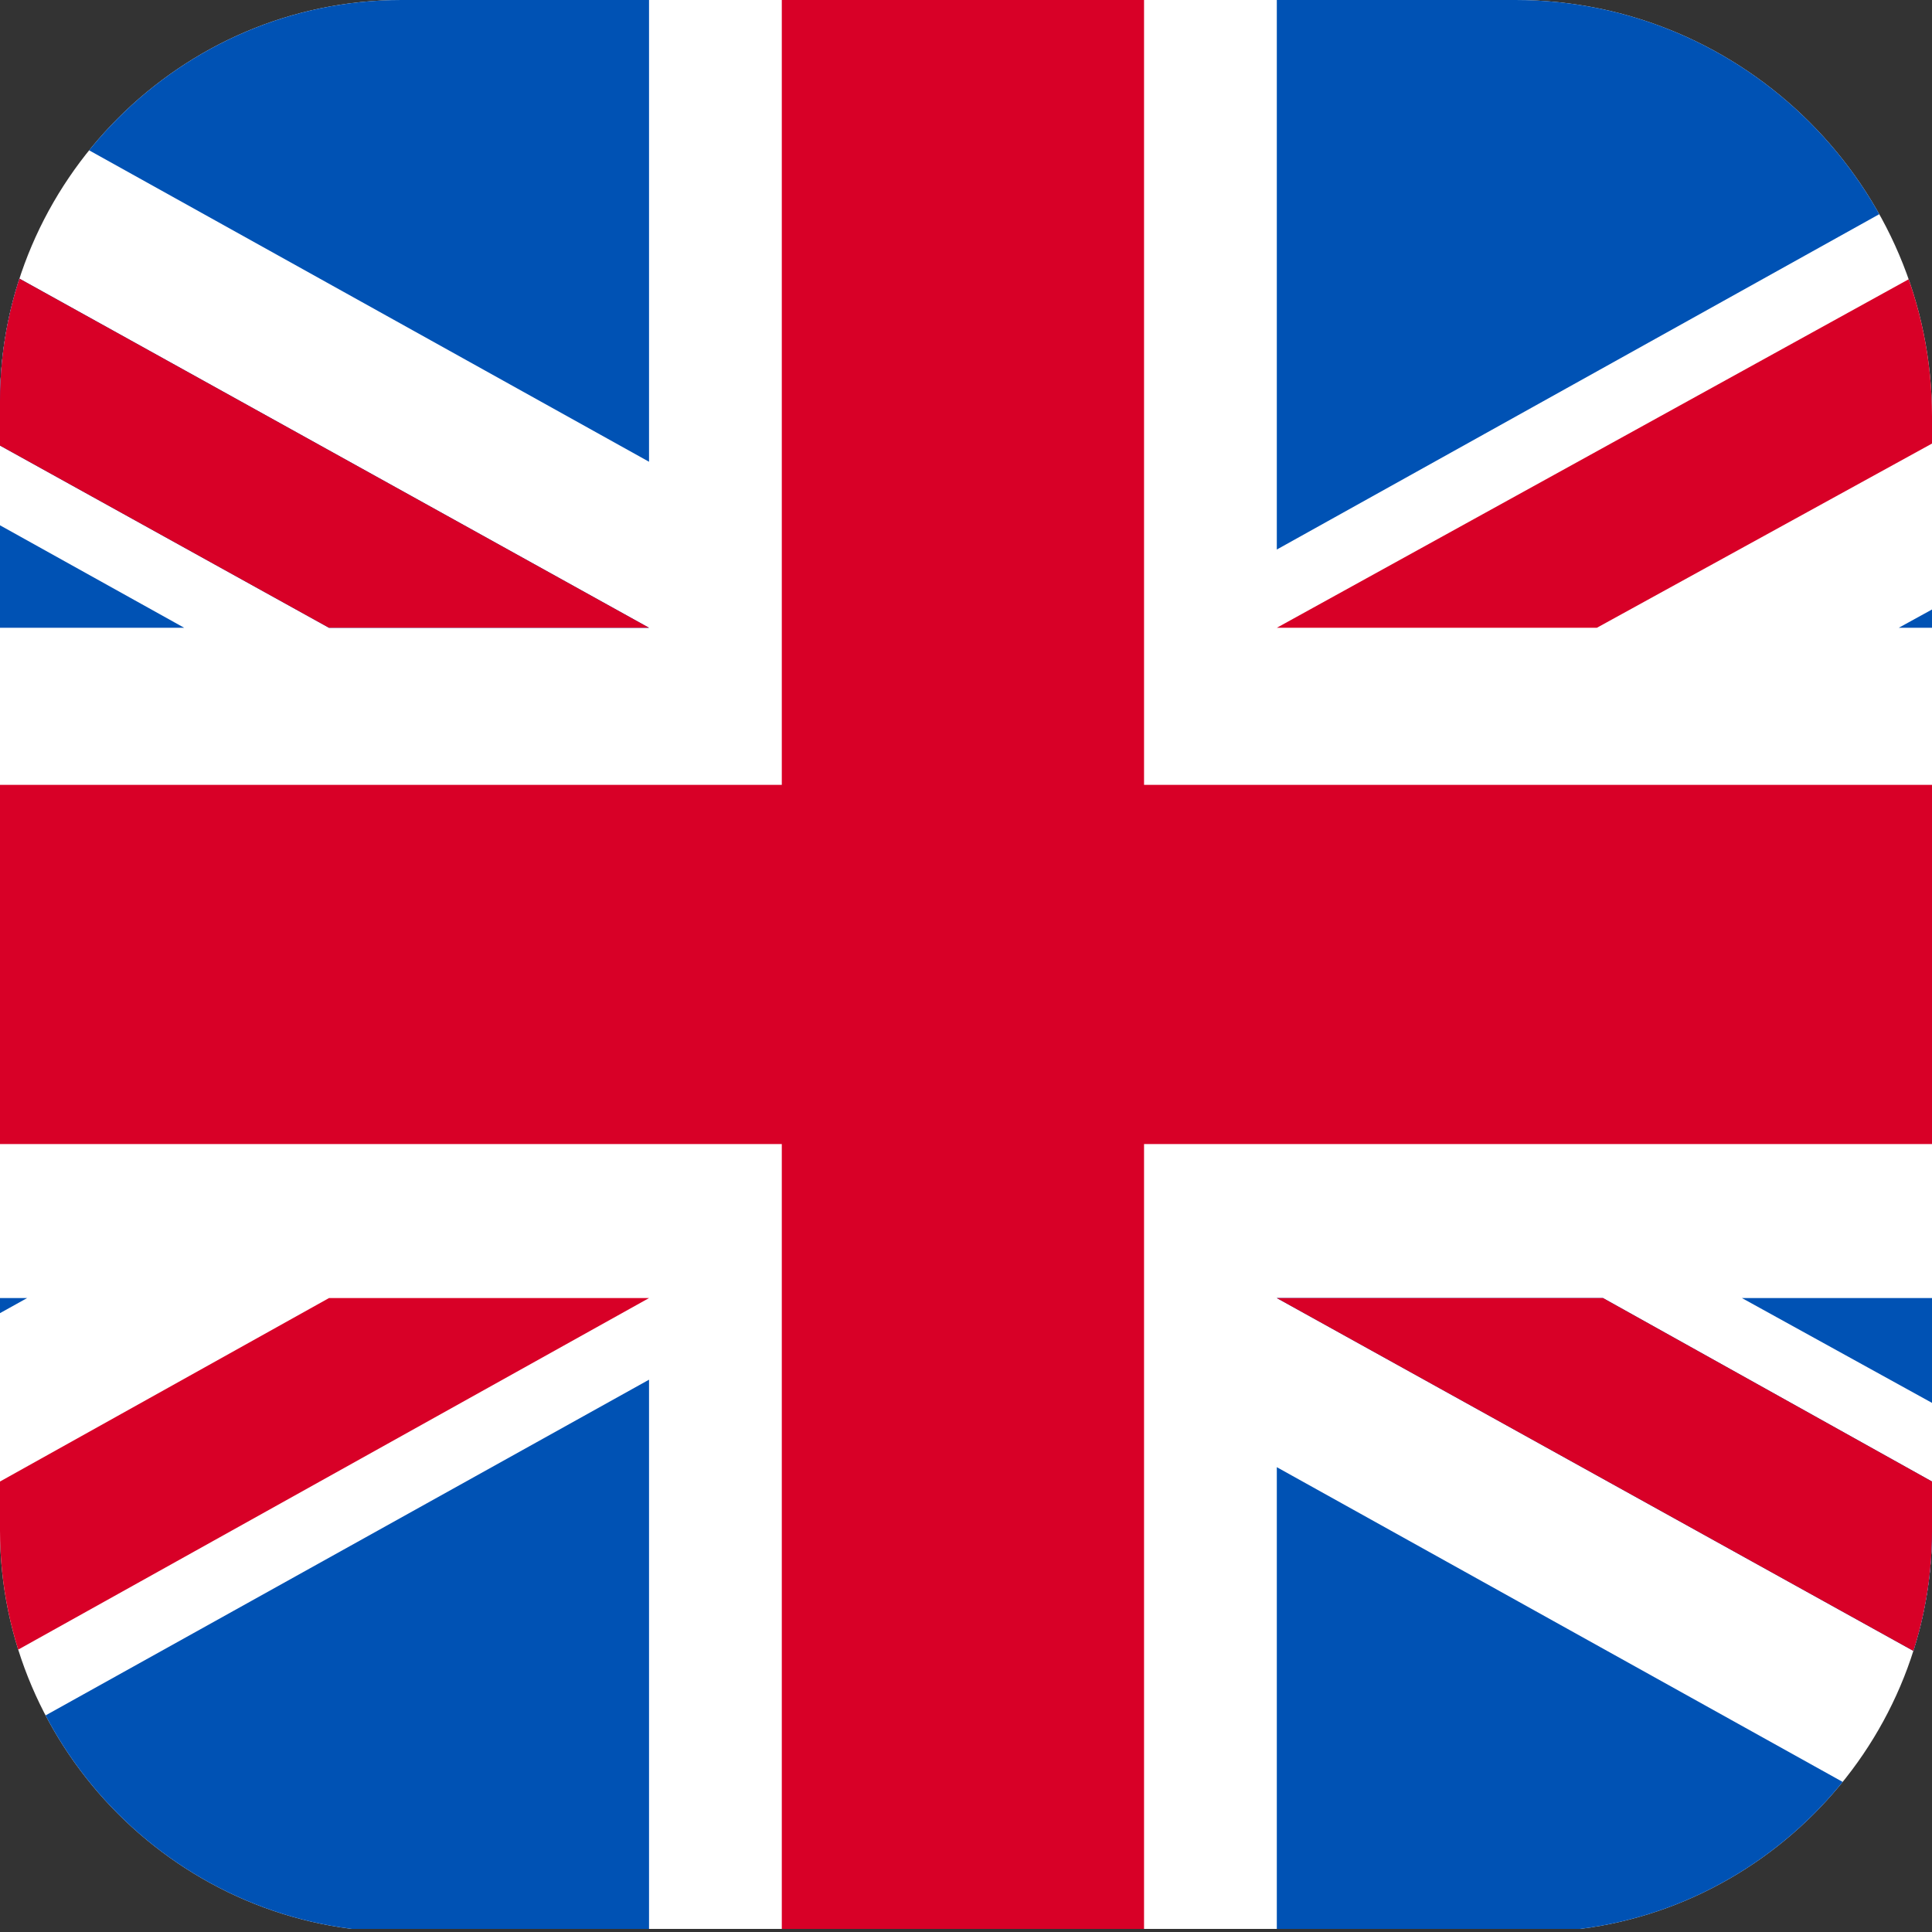 <?xml version="1.0" encoding="UTF-8"?>
<svg xmlns="http://www.w3.org/2000/svg" xmlns:xlink="http://www.w3.org/1999/xlink" width="32px" height="32px" viewBox="0 0 32 32" version="1.1">
<rect x="0" y="0" width="32" height="32" fill="#333333" stroke="none"/>
<defs>
<clipPath id="clip1">
  <path d="M 25.352 32 L 6.648 32 C 3 32 0 29 0 25.352 L 0 6.648 C 0 3 3 0 6.648 0 L 25.102 0 C 28.898 0 32 3.102 32 6.898 L 32 25.352 C 32 29 29 32 25.352 32 Z M 25.352 32 "/>
</clipPath>
<clipPath id="clip2">
  <path d="M 21 21 L 32 21 L 32 32 L 21 32 Z M 21 21 "/>
</clipPath>
<clipPath id="clip3">
  <path d="M 25.352 32 L 6.648 32 C 3 32 0 29 0 25.352 L 0 6.648 C 0 3 3 0 6.648 0 L 25.102 0 C 28.898 0 32 3.102 32 6.898 L 32 25.352 C 32 29 29 32 25.352 32 Z M 25.352 32 "/>
</clipPath>
<clipPath id="clip4">
  <path d="M 0 0 L 11 0 L 11 11 L 0 11 Z M 0 0 "/>
</clipPath>
<clipPath id="clip5">
  <path d="M 25.352 32 L 6.648 32 C 3 32 0 29 0 25.352 L 0 6.648 C 0 3 3 0 6.648 0 L 25.102 0 C 28.898 0 32 3.102 32 6.898 L 32 25.352 C 32 29 29 32 25.352 32 Z M 25.352 32 "/>
</clipPath>
<clipPath id="clip6">
  <path d="M 21 21 L 32 21 L 32 32 L 21 32 Z M 21 21 "/>
</clipPath>
<clipPath id="clip7">
  <path d="M 25.352 32 L 6.648 32 C 3 32 0 29 0 25.352 L 0 6.648 C 0 3 3 0 6.648 0 L 25.102 0 C 28.898 0 32 3.102 32 6.898 L 32 25.352 C 32 29 29 32 25.352 32 Z M 25.352 32 "/>
</clipPath>
<clipPath id="clip8">
  <path d="M 0 21 L 11 21 L 11 32 L 0 32 Z M 0 21 "/>
</clipPath>
<clipPath id="clip9">
  <path d="M 25.352 32 L 6.648 32 C 3 32 0 29 0 25.352 L 0 6.648 C 0 3 3 0 6.648 0 L 25.102 0 C 28.898 0 32 3.102 32 6.898 L 32 25.352 C 32 29 29 32 25.352 32 Z M 25.352 32 "/>
</clipPath>
<clipPath id="clip10">
  <path d="M 0 0 L 11 0 L 11 11 L 0 11 Z M 0 0 "/>
</clipPath>
<clipPath id="clip11">
  <path d="M 25.352 32 L 6.648 32 C 3 32 0 29 0 25.352 L 0 6.648 C 0 3 3 0 6.648 0 L 25.102 0 C 28.898 0 32 3.102 32 6.898 L 32 25.352 C 32 29 29 32 25.352 32 Z M 25.352 32 "/>
</clipPath>
<clipPath id="clip12">
  <path d="M 21 0 L 32 0 L 32 11 L 21 11 Z M 21 0 "/>
</clipPath>
<clipPath id="clip13">
  <path d="M 25.352 32 L 6.648 32 C 3 32 0 29 0 25.352 L 0 6.648 C 0 3 3 0 6.648 0 L 25.102 0 C 28.898 0 32 3.102 32 6.898 L 32 25.352 C 32 29 29 32 25.352 32 Z M 25.352 32 "/>
</clipPath>
<clipPath id="clip14">
  <path d="M 25.352 32 L 6.648 32 C 3 32 0 29 0 25.352 L 0 6.648 C 0 3 3 0 6.648 0 L 25.102 0 C 28.898 0 32 3.102 32 6.898 L 32 25.352 C 32 29 29 32 25.352 32 Z M 25.352 32 "/>
</clipPath>
<clipPath id="clip15">
  <path d="M 21 21 L 32 21 L 32 32 L 21 32 Z M 21 21 "/>
</clipPath>
<clipPath id="clip16">
  <path d="M 25.352 32 L 6.648 32 C 3 32 0 29 0 25.352 L 0 6.648 C 0 3 3 0 6.648 0 L 25.102 0 C 28.898 0 32 3.102 32 6.898 L 32 25.352 C 32 29 29 32 25.352 32 Z M 25.352 32 "/>
</clipPath>
<clipPath id="clip17">
  <path d="M 0 21 L 11 21 L 11 32 L 0 32 Z M 0 21 "/>
</clipPath>
<clipPath id="clip18">
  <path d="M 25.352 32 L 6.648 32 C 3 32 0 29 0 25.352 L 0 6.648 C 0 3 3 0 6.648 0 L 25.102 0 C 28.898 0 32 3.102 32 6.898 L 32 25.352 C 32 29 29 32 25.352 32 Z M 25.352 32 "/>
</clipPath>
<clipPath id="clip19">
  <path d="M 0 0 L 11 0 L 11 11 L 0 11 Z M 0 0 "/>
</clipPath>
<clipPath id="clip20">
  <path d="M 25.352 32 L 6.648 32 C 3 32 0 29 0 25.352 L 0 6.648 C 0 3 3 0 6.648 0 L 25.102 0 C 28.898 0 32 3.102 32 6.898 L 32 25.352 C 32 29 29 32 25.352 32 Z M 25.352 32 "/>
</clipPath>
<clipPath id="clip21">
  <path d="M 21 0 L 32 0 L 32 11 L 21 11 Z M 21 0 "/>
</clipPath>
<clipPath id="clip22">
  <path d="M 25.352 32 L 6.648 32 C 3 32 0 29 0 25.352 L 0 6.648 C 0 3 3 0 6.648 0 L 25.102 0 C 28.898 0 32 3.102 32 6.898 L 32 25.352 C 32 29 29 32 25.352 32 Z M 25.352 32 "/>
</clipPath>
</defs>
<g id="surface1">
<g clip-path="url(#clip1)" clip-rule="nonzero">
<path style=" stroke:none;fill-rule:nonzero;fill:rgb(100%,100%,100%);fill-opacity:1;" d="M -8 0 L 40 0 L 40 31.949 L -8 31.949 Z M -8 0 "/>
</g>
<g clip-path="url(#clip2)" clip-rule="nonzero">
<g clip-path="url(#clip3)" clip-rule="nonzero">
<path style=" stroke:none;fill-rule:nonzero;fill:rgb(100%,100%,100%);fill-opacity:1;" d="M 21.148 21.5 L 40 31.949 L 40 29 L 26.551 21.5 Z M 21.148 21.5 "/>
</g>
</g>
<g clip-path="url(#clip4)" clip-rule="nonzero">
<g clip-path="url(#clip5)" clip-rule="nonzero">
<path style=" stroke:none;fill-rule:nonzero;fill:rgb(100%,100%,100%);fill-opacity:1;" d="M 10.75 10.398 L -8 0 L -8 2.949 L 5.449 10.398 Z M 10.75 10.398 "/>
</g>
</g>
<g clip-path="url(#clip6)" clip-rule="nonzero">
<g clip-path="url(#clip7)" clip-rule="nonzero">
<path style=" stroke:none;fill-rule:nonzero;fill:rgb(0%,32.157%,70.588%);fill-opacity:1;" d="M 28.852 21.5 L 40 27.648 L 40 21.5 Z M 21.148 21.5 L 40 31.949 L 40 29 L 26.551 21.5 Z M 34.898 31.949 L 21.148 24.301 L 21.148 31.949 Z M 34.898 31.949 "/>
</g>
</g>
<g clip-path="url(#clip8)" clip-rule="nonzero">
<g clip-path="url(#clip9)" clip-rule="nonzero">
<path style=" stroke:none;fill-rule:nonzero;fill:rgb(0%,32.157%,70.588%);fill-opacity:1;" d="M 0.449 21.5 L -8 26.199 L -8 21.5 Z M 10.75 22.852 L 10.75 31.949 L -5.602 31.949 Z M 10.75 22.852 "/>
</g>
</g>
<g clip-path="url(#clip10)" clip-rule="nonzero">
<g clip-path="url(#clip11)" clip-rule="nonzero">
<path style=" stroke:none;fill-rule:nonzero;fill:rgb(0%,32.157%,70.588%);fill-opacity:1;" d="M 3.051 10.398 L -8 4.25 L -8 10.398 Z M 10.75 10.398 L -8 0 L -8 2.949 L 5.449 10.398 Z M -3 0 L 10.75 7.648 L 10.75 0 Z M -3 0 "/>
</g>
</g>
<g clip-path="url(#clip12)" clip-rule="nonzero">
<g clip-path="url(#clip13)" clip-rule="nonzero">
<path style=" stroke:none;fill-rule:nonzero;fill:rgb(0%,32.157%,70.588%);fill-opacity:1;" d="M 31.449 10.398 L 40 5.699 L 40 10.398 Z M 21.148 9.102 L 21.148 0 L 37.5 0 Z M 21.148 9.102 "/>
</g>
</g>
<g clip-path="url(#clip14)" clip-rule="nonzero">
<path style=" stroke:none;fill-rule:nonzero;fill:rgb(84.706%,0%,15.294%);fill-opacity:1;" d="M 18.949 0 L 12.949 0 L 12.949 13 L -8 13 L -8 18.949 L 12.949 18.949 L 12.949 31.949 L 18.949 31.949 L 18.949 18.949 L 39.898 18.949 L 39.898 13 L 18.949 13 Z M 18.949 0 "/>
</g>
<g clip-path="url(#clip15)" clip-rule="nonzero">
<g clip-path="url(#clip16)" clip-rule="nonzero">
<path style=" stroke:none;fill-rule:nonzero;fill:rgb(84.706%,0%,15.294%);fill-opacity:1;" d="M 21.148 21.5 L 40 31.949 L 40 29 L 26.551 21.5 Z M 21.148 21.5 "/>
</g>
</g>
<g clip-path="url(#clip17)" clip-rule="nonzero">
<g clip-path="url(#clip18)" clip-rule="nonzero">
<path style=" stroke:none;fill-rule:nonzero;fill:rgb(84.706%,0%,15.294%);fill-opacity:1;" d="M 5.449 21.5 L -8 29 L -8 31.949 L 10.75 21.5 Z M 5.449 21.5 "/>
</g>
</g>
<g clip-path="url(#clip19)" clip-rule="nonzero">
<g clip-path="url(#clip20)" clip-rule="nonzero">
<path style=" stroke:none;fill-rule:nonzero;fill:rgb(84.706%,0%,15.294%);fill-opacity:1;" d="M 10.75 10.398 L -8 0 L -8 2.949 L 5.449 10.398 Z M 10.75 10.398 "/>
</g>
</g>
<g clip-path="url(#clip21)" clip-rule="nonzero">
<g clip-path="url(#clip22)" clip-rule="nonzero">
<path style=" stroke:none;fill-rule:nonzero;fill:rgb(84.706%,0%,15.294%);fill-opacity:1;" d="M 26.449 10.398 L 40 2.949 L 40 0 L 21.148 10.398 Z M 26.449 10.398 "/>
</g>
</g>
</g>
</svg>

